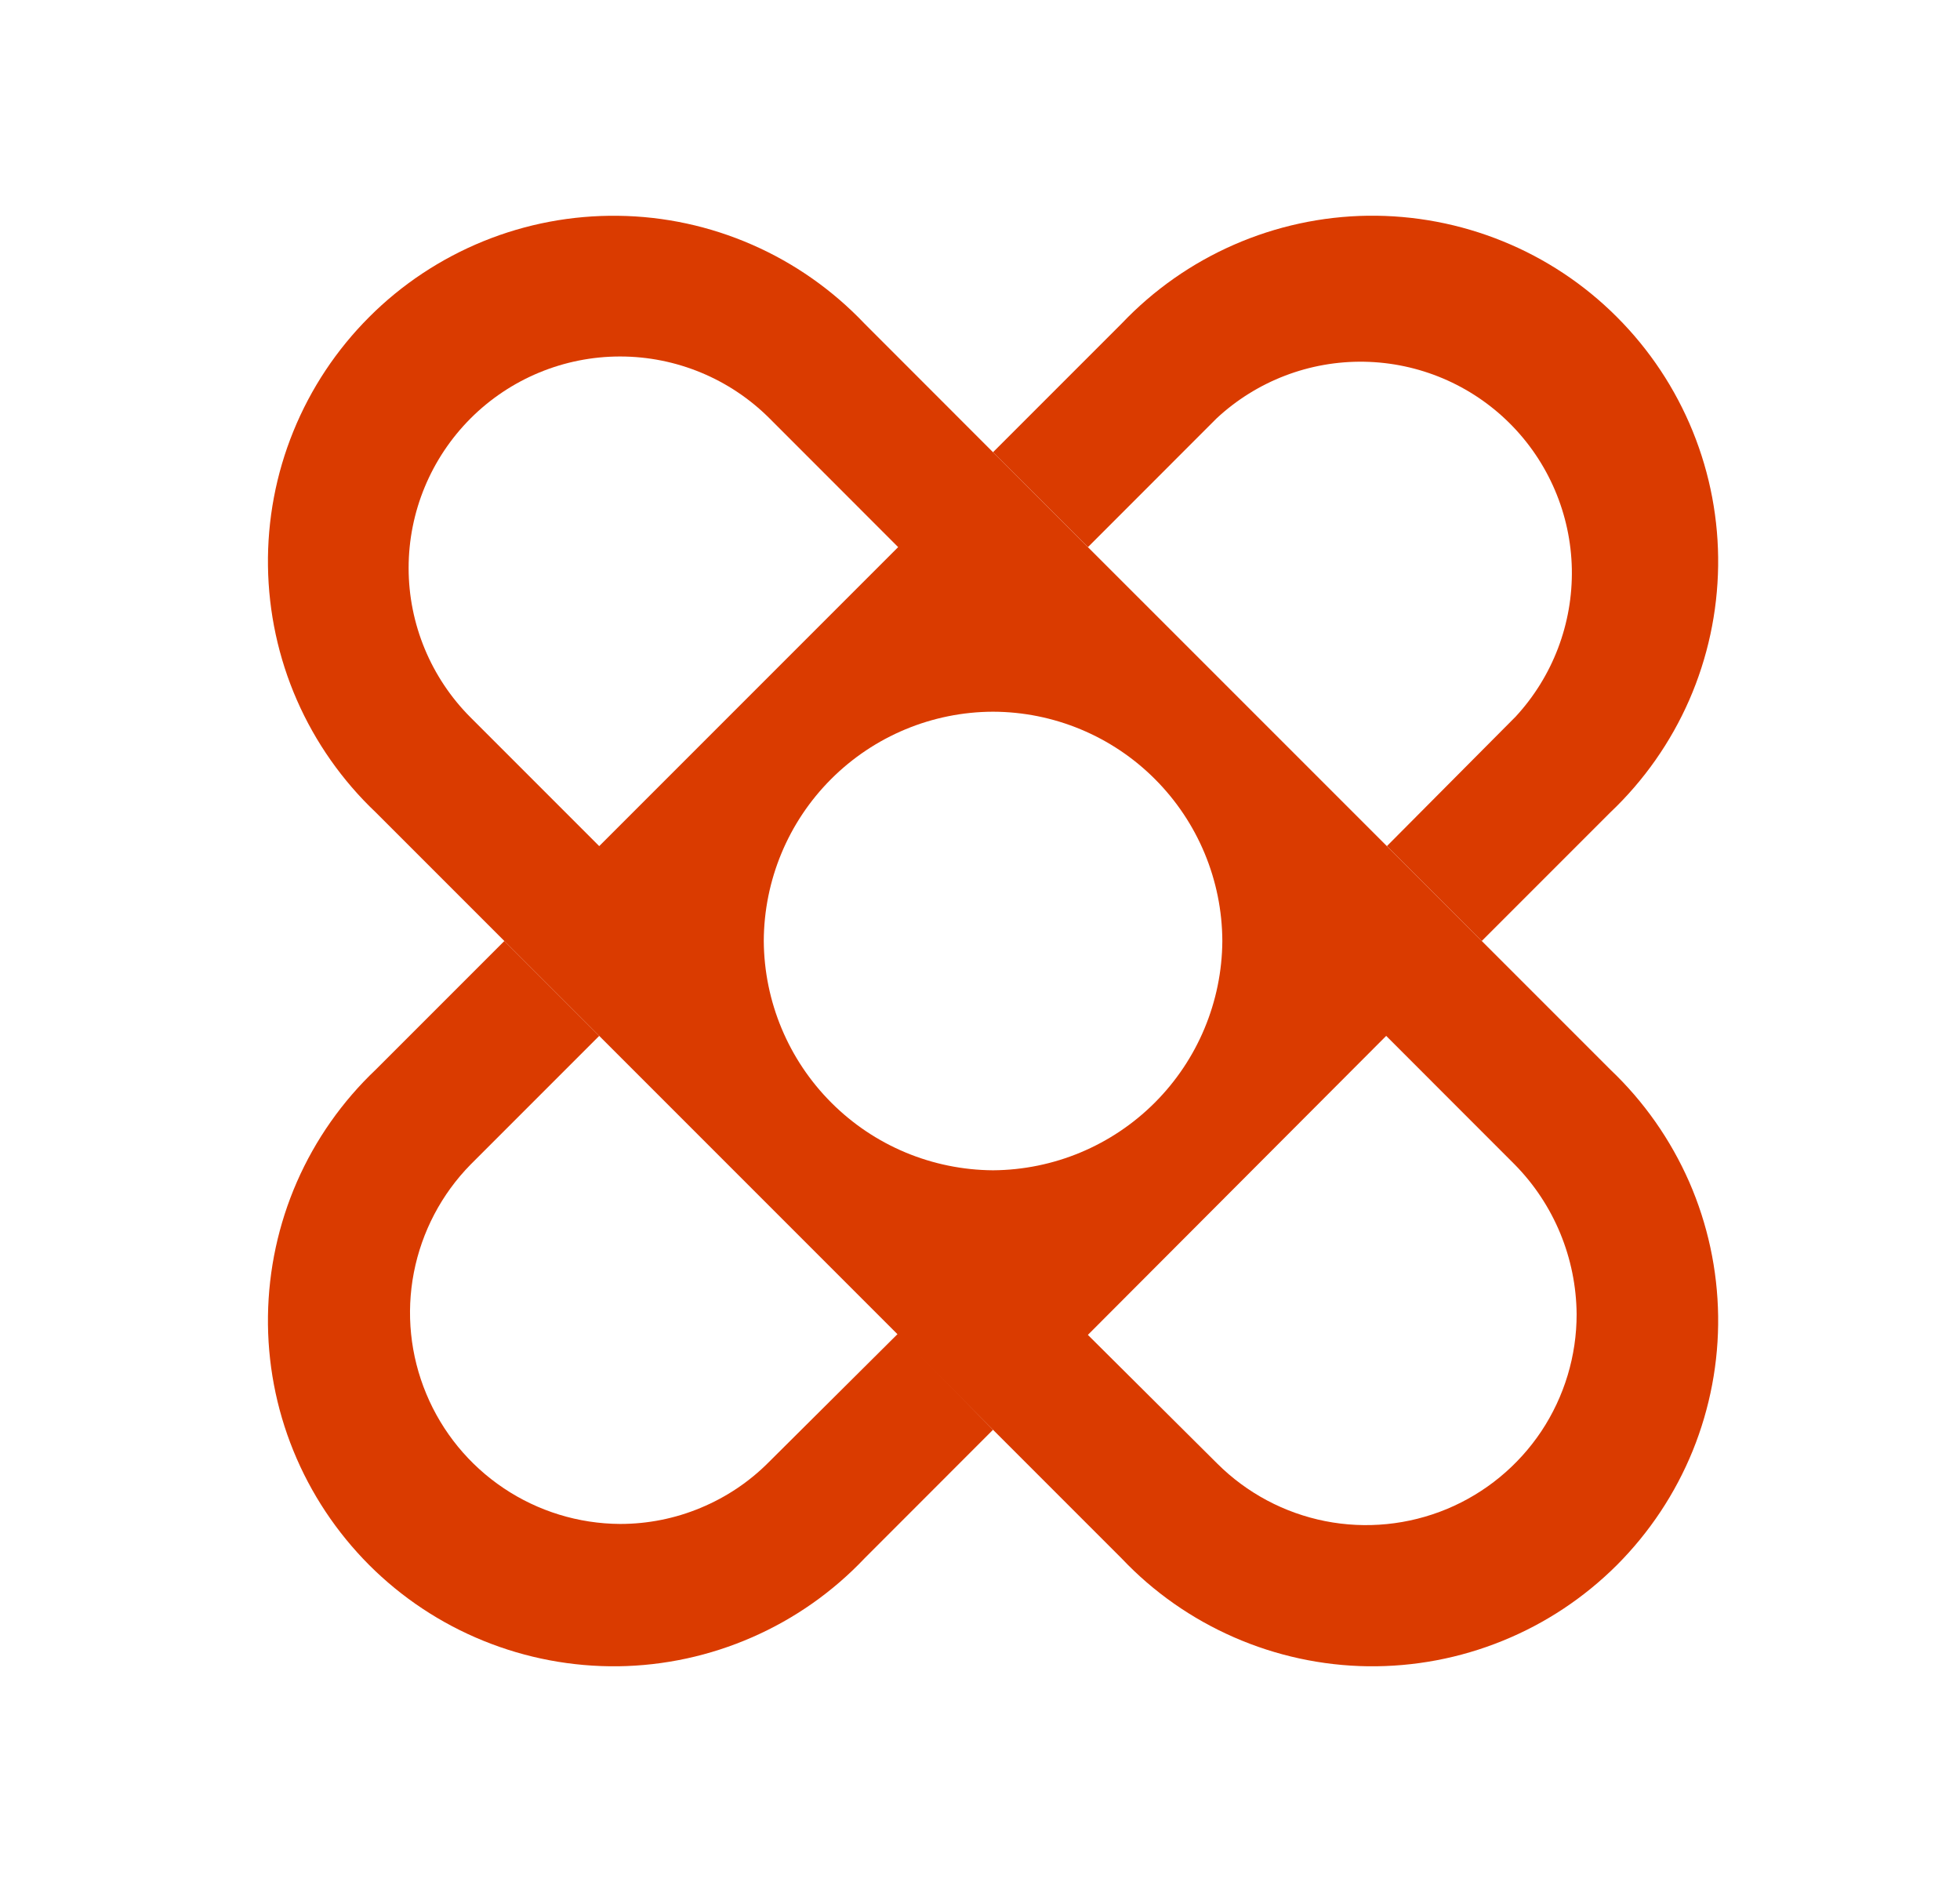 <svg width="25" height="24" viewBox="0 0 25 24" fill="none" xmlns="http://www.w3.org/2000/svg">
  <path fill-rule="evenodd" clip-rule="evenodd" d="M6.433 12L7.643 13.21L6.002 14.851C5.631 15.229 5.38 15.708 5.279 16.227C5.178 16.747 5.233 17.285 5.437 17.774C5.64 18.263 5.983 18.682 6.423 18.977C6.862 19.272 7.379 19.431 7.909 19.434C8.262 19.434 8.611 19.365 8.936 19.229C9.262 19.094 9.558 18.896 9.806 18.646L11.456 17.005L12.666 18.233L11.026 19.874C10.62 20.302 10.134 20.643 9.594 20.879C9.055 21.115 8.474 21.241 7.885 21.249C7.296 21.256 6.712 21.146 6.166 20.924C5.621 20.703 5.125 20.374 4.709 19.958C4.293 19.541 3.964 19.046 3.742 18.5C3.52 17.955 3.41 17.37 3.418 16.782C3.426 16.193 3.551 15.612 3.787 15.072C4.023 14.533 4.365 14.046 4.792 13.641L6.433 12Z" fill="#da3b00"/>
  <path fill-rule="evenodd" clip-rule="evenodd" d="M18.9 12L17.69 10.79L19.331 9.14C19.805 8.628 20.062 7.953 20.049 7.255C20.035 6.558 19.752 5.893 19.258 5.4C18.764 4.907 18.098 4.625 17.4 4.613C16.703 4.601 16.028 4.86 15.517 5.336L13.877 6.977L12.666 5.767L14.307 4.126C14.713 3.699 15.199 3.357 15.739 3.121C16.278 2.885 16.859 2.759 17.448 2.751C18.037 2.744 18.621 2.854 19.167 3.076C19.712 3.297 20.208 3.626 20.624 4.043C21.04 4.459 21.369 4.954 21.591 5.5C21.813 6.045 21.923 6.63 21.915 7.218C21.907 7.807 21.782 8.388 21.546 8.928C21.31 9.467 20.968 9.954 20.541 10.359L18.9 12Z" fill="#da3b00"/>
  <path fill-rule="evenodd" clip-rule="evenodd" d="M9.816 5.336C9.31 4.83 8.624 4.546 7.909 4.546C7.194 4.546 6.508 4.83 6.002 5.336C5.497 5.842 5.212 6.527 5.212 7.243C5.212 7.958 5.497 8.644 6.002 9.149L7.643 10.79L11.456 6.977L9.816 5.336ZM15.526 18.664C15.903 19.04 16.382 19.295 16.903 19.398C17.424 19.501 17.965 19.447 18.456 19.243C18.946 19.039 19.365 18.694 19.66 18.252C19.954 17.809 20.111 17.289 20.11 16.758C20.104 16.044 19.822 15.36 19.321 14.851L17.681 13.21L13.876 17.023L15.526 18.664ZM12.666 9.076C11.892 9.078 11.149 9.387 10.601 9.935C10.053 10.483 9.745 11.225 9.742 12C9.747 12.774 10.057 13.515 10.604 14.062C11.151 14.61 11.892 14.919 12.666 14.924C13.44 14.919 14.181 14.61 14.729 14.062C15.276 13.515 15.586 12.774 15.591 12C15.588 11.225 15.279 10.483 14.731 9.935C14.184 9.387 13.441 9.078 12.666 9.076ZM18.9 12L20.541 13.641C20.968 14.046 21.309 14.533 21.546 15.072C21.782 15.612 21.907 16.193 21.915 16.782C21.923 17.37 21.812 17.955 21.591 18.5C21.369 19.046 21.04 19.541 20.624 19.958C20.207 20.374 19.712 20.703 19.166 20.924C18.621 21.146 18.037 21.256 17.448 21.249C16.859 21.241 16.278 21.115 15.739 20.879C15.199 20.643 14.712 20.302 14.307 19.874L12.666 18.233L6.433 12L4.792 10.359C4.365 9.954 4.023 9.467 3.787 8.928C3.551 8.389 3.426 7.807 3.418 7.219C3.41 6.63 3.52 6.045 3.742 5.5C3.964 4.954 4.293 4.459 4.709 4.043C5.125 3.626 5.621 3.298 6.166 3.076C6.712 2.854 7.296 2.744 7.885 2.752C8.474 2.759 9.055 2.885 9.594 3.121C10.134 3.357 10.62 3.699 11.026 4.126L12.666 5.767L18.9 12Z" fill="#da3b00"/>
</svg>
